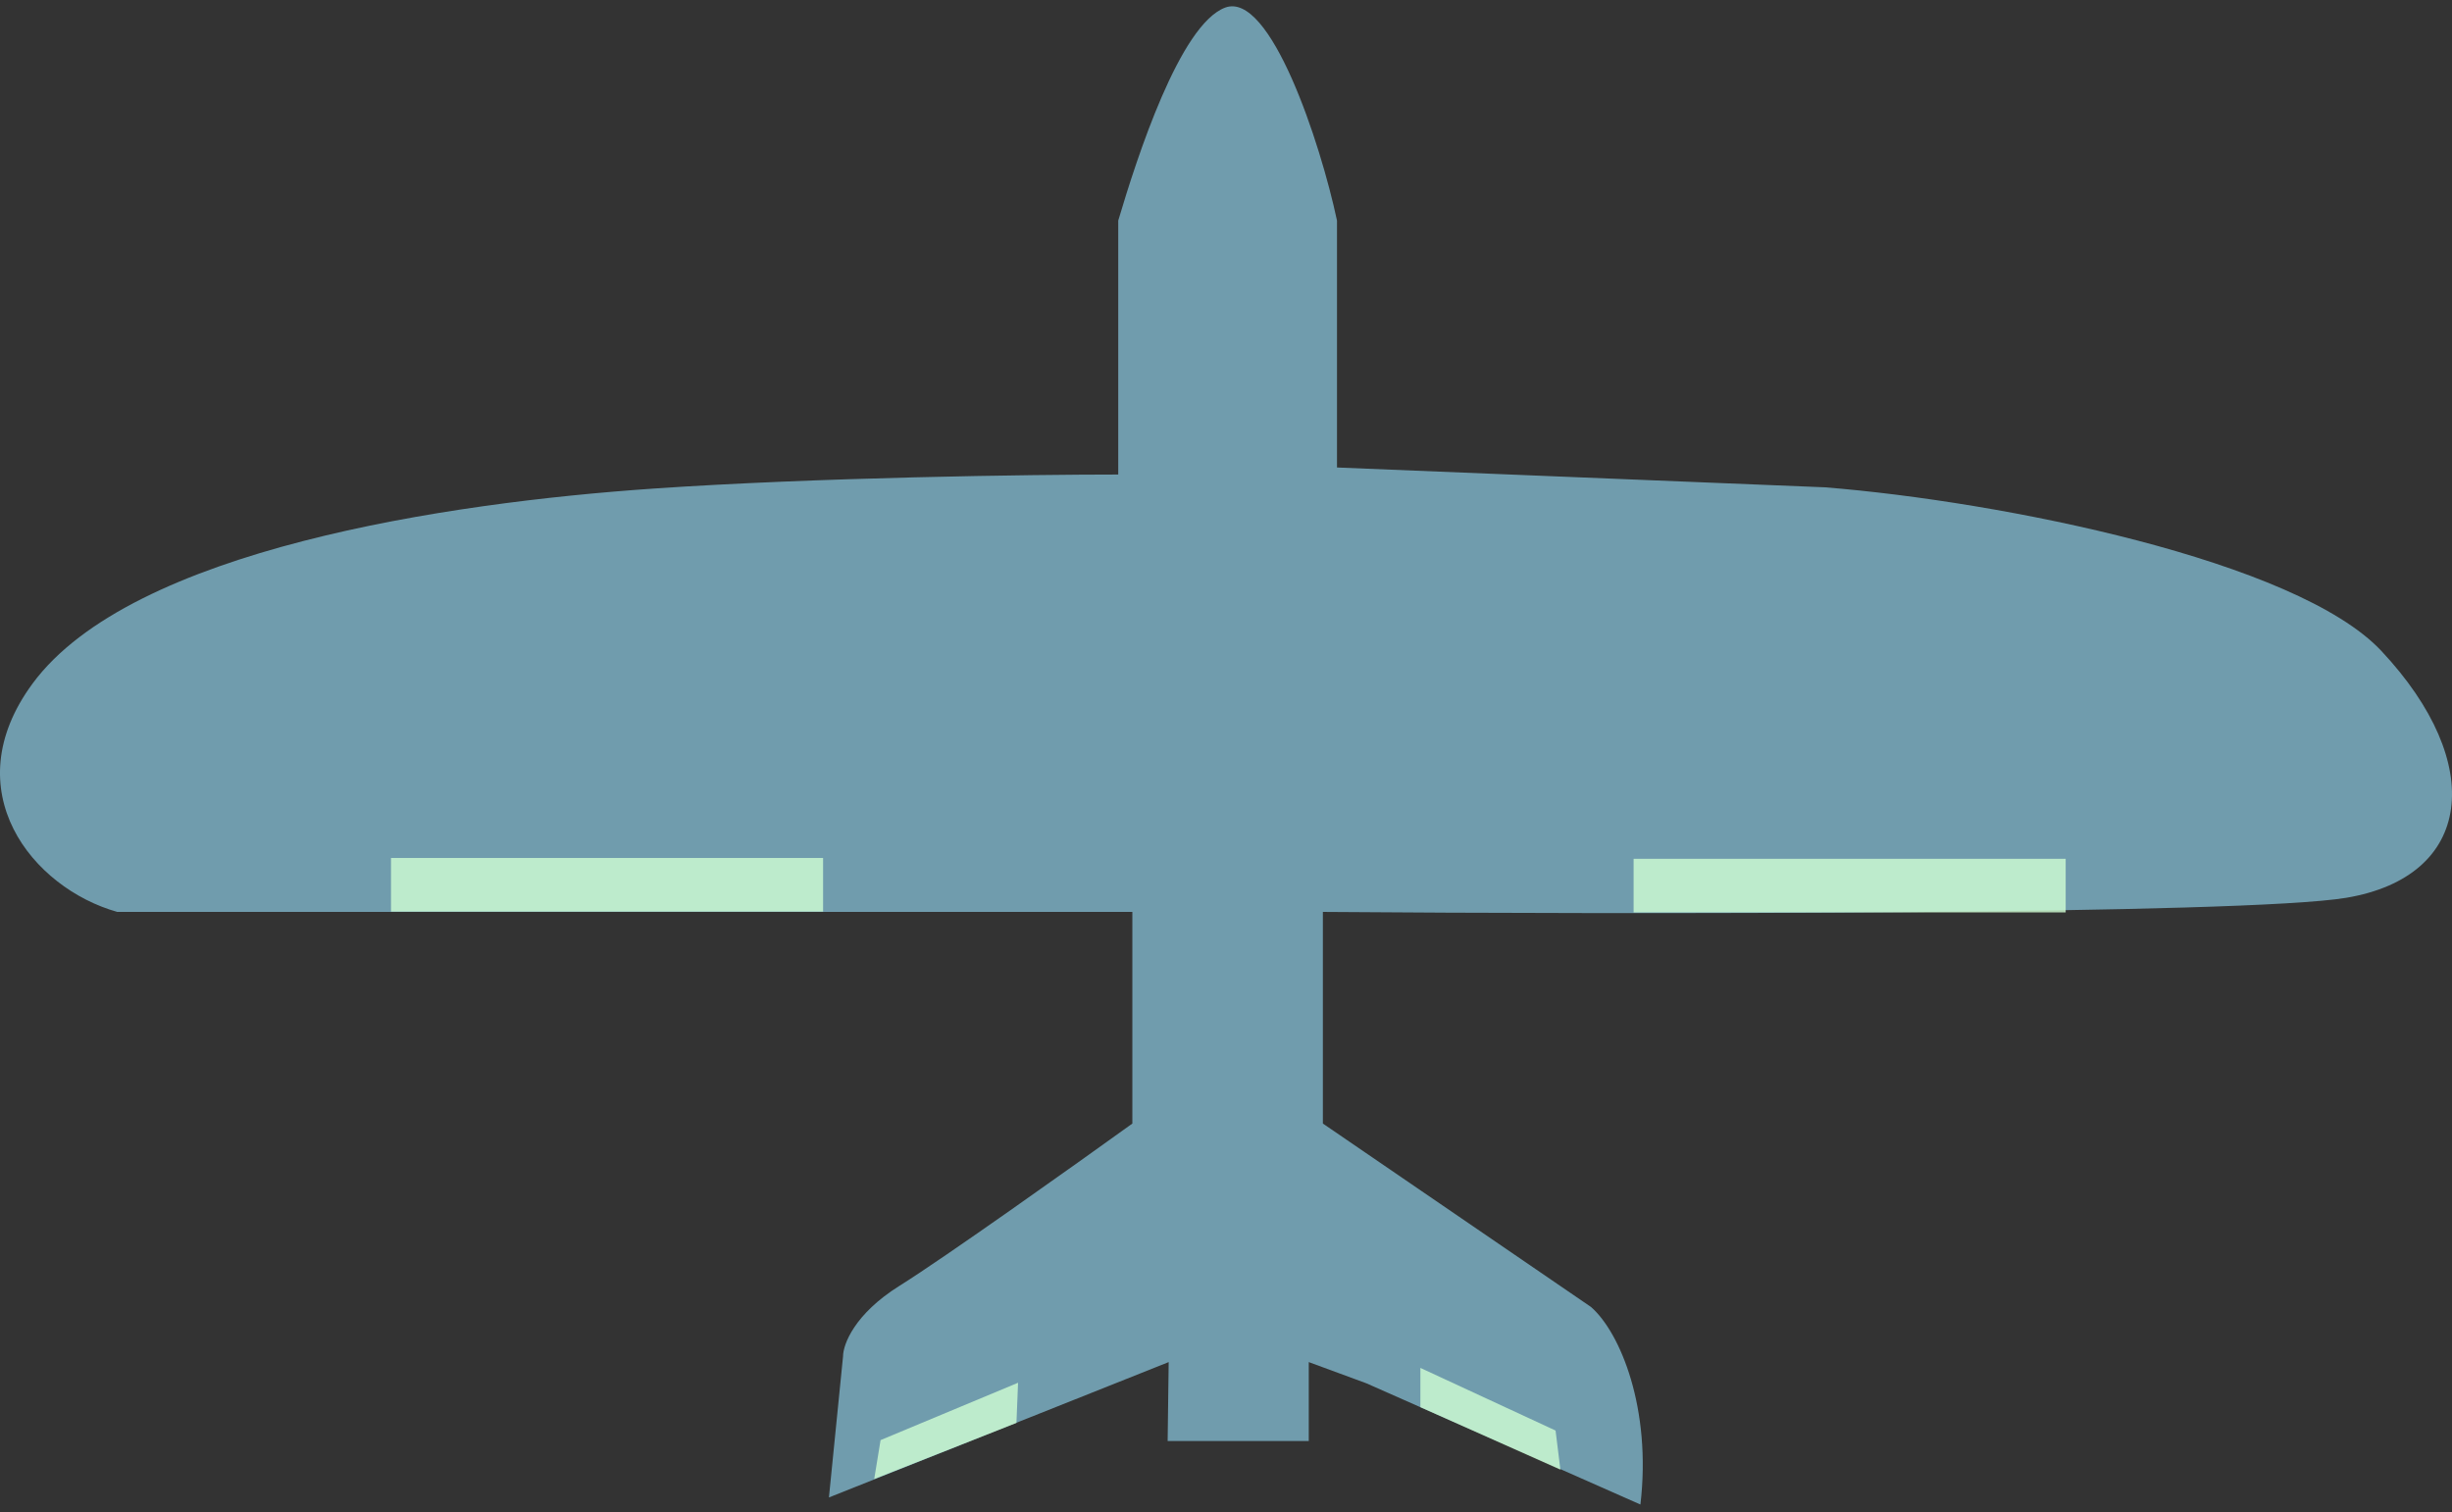<svg width="261" height="161" viewBox="0 0 261 161" fill="none" xmlns="http://www.w3.org/2000/svg">
<rect x="0" y="0" width="261" height="161" fill="#333333" stroke="none"/>
<path d="M139.31 153.426V145.024L145.43 147.276L174.612 160.187C175.814 149.972 172.47 141.88 169.354 139.156L140.812 119.626V97.093C172.609 97.344 238.907 97.395 249.723 95.592C263.243 93.339 264.745 81.321 253.478 69.303C244.465 59.689 213.03 53.387 194.252 51.885L142.314 49.774V23.485C140.562 15.222 135.215 -0.992 130.408 0.811C125.601 2.613 121.033 16.724 119.03 23.485V50.524C109.766 50.524 86.882 50.825 69.457 52.027C47.675 53.529 13.985 58.507 3.469 72.778C-4.943 84.195 3.471 94.56 12.484 97.093H120.533V119.626C114.273 124.133 100.553 133.897 95.746 136.902C90.939 139.906 89.737 143.161 89.737 144.413L88.235 159.435L124.399 145.024L124.288 153.426H139.31Z" fill="#9AE2FF" fill-opacity="0.6"/>
<path d="M41.621 91.348H87.612V97.059H41.621V91.348Z" fill="#D1FFD3" fill-opacity="0.8"/>
<path d="M93.731 153.33L108.366 147.223L108.194 151.501L93.055 157.472L93.731 153.33Z" fill="#D1FFD3" fill-opacity="0.8"/>
<path d="M165.58 152.312L151.191 145.643L151.191 149.824L166.094 156.477L165.58 152.312Z" fill="#D1FFD3" fill-opacity="0.8"/>
<rect x="173.887" y="91.438" width="45.991" height="5.708" fill="#D1FFD3" fill-opacity="0.8"/>
</svg>
